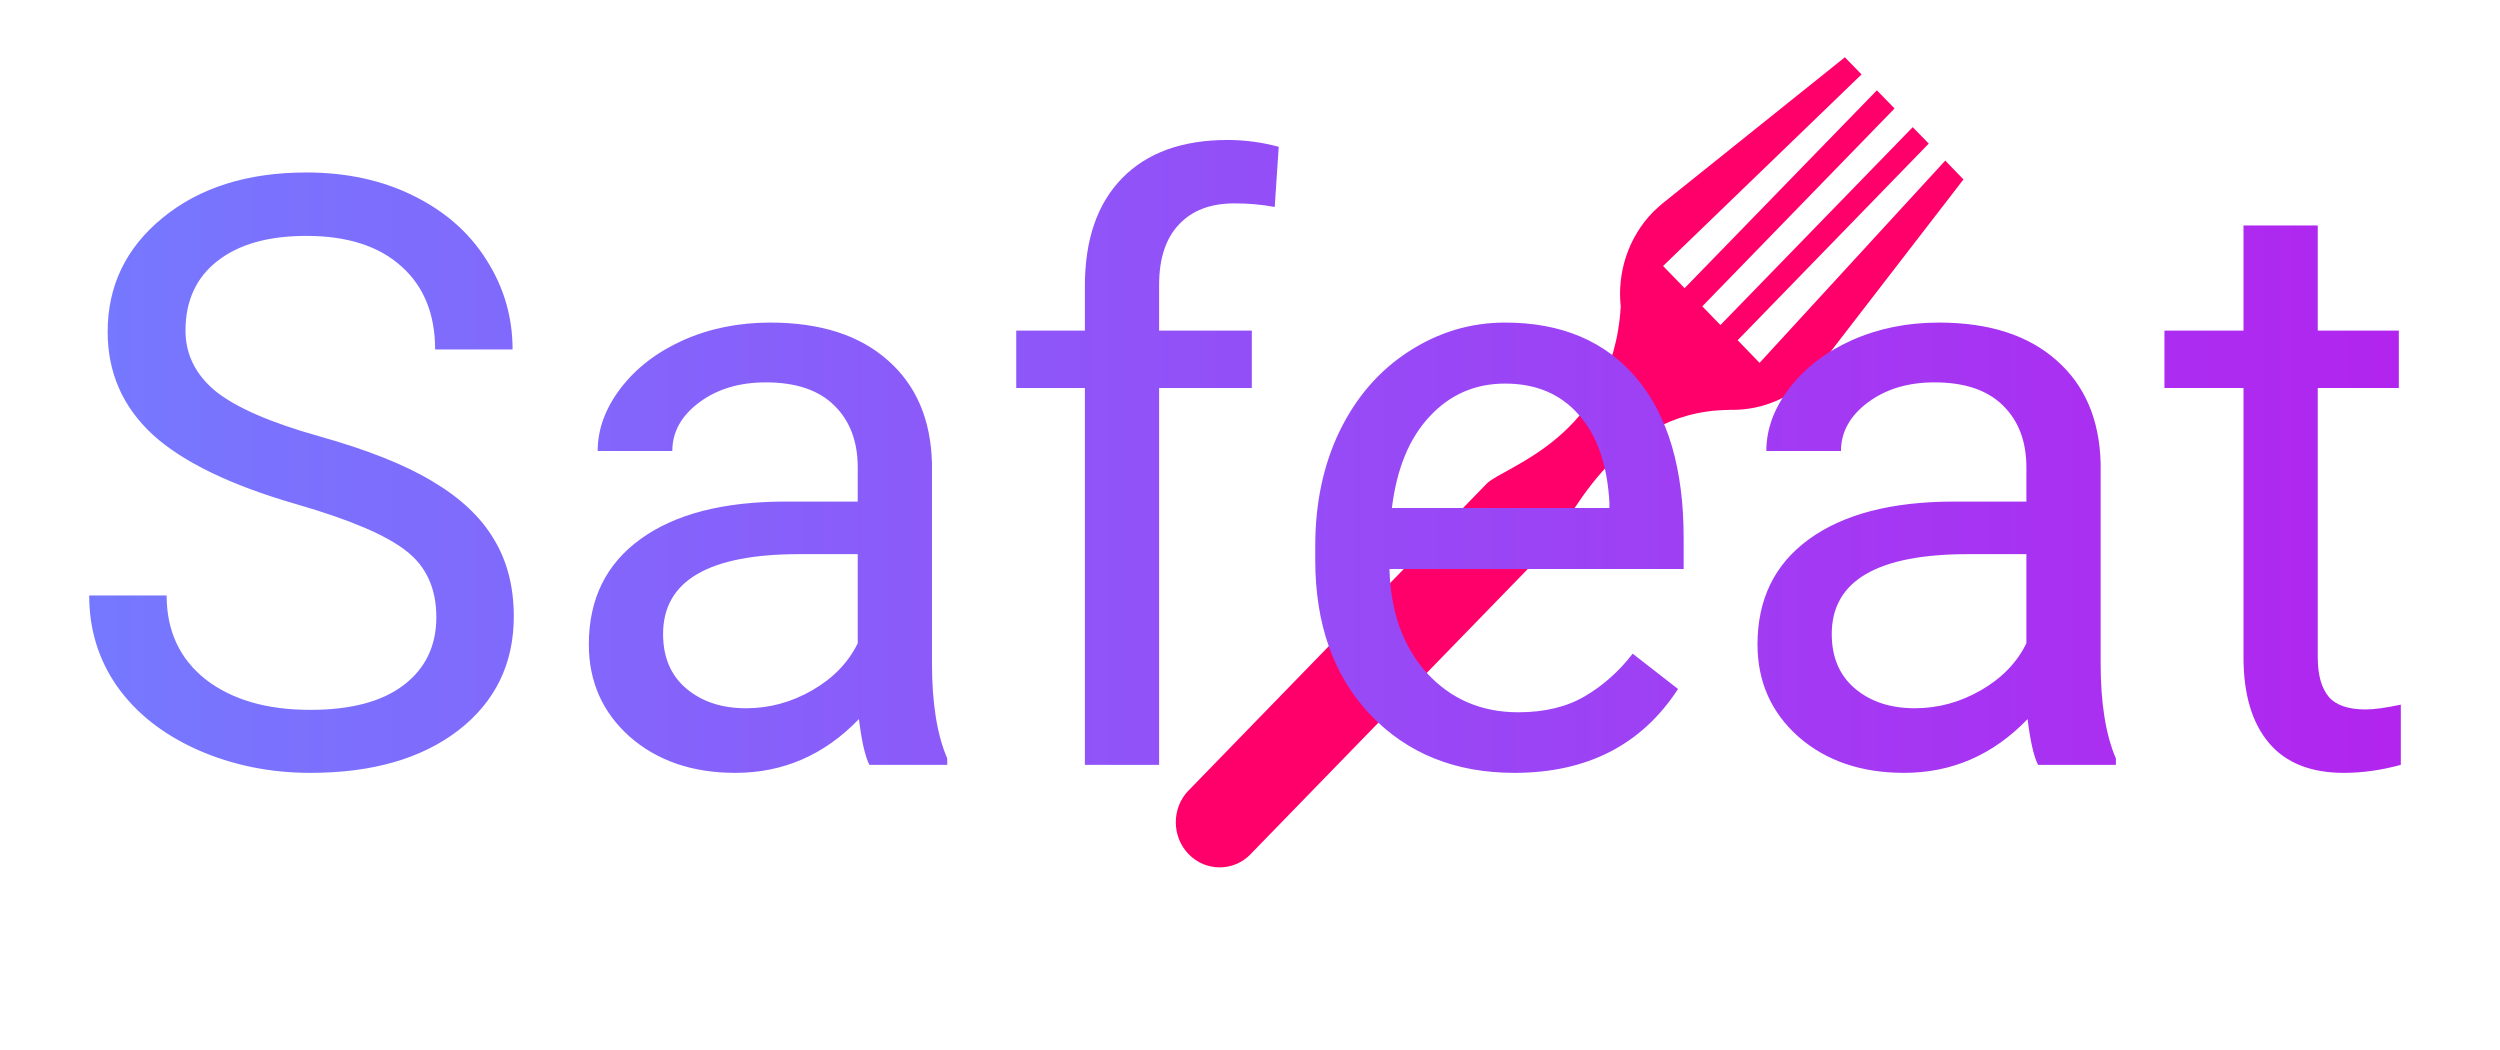 <svg width="219" height="92" viewBox="0 0 219 92" fill="none" xmlns="http://www.w3.org/2000/svg">
<defs>
<linearGradient id="grad1" x1="0%" y1="0%" x2="100%" y2="0%">
<stop offset="0%" style="stop-color:#7579ff;stop-opacity:1" />
<stop offset="100%" style="stop-color:#b224ef;stop-opacity:1" />
</linearGradient>
</defs>
<g clip-path="url(#clip0)">
<g clip-path="url(#clip1)">
<path d="M172 15.717L170.404 14.068L154.139 31.785L152.22 29.803L168.959 12.579L167.555 11.14L150.71 28.472L149.121 26.835L165.963 9.501L164.415 7.911L147.571 25.242L145.684 23.301L163.071 6.519L161.612 5.017L145.587 17.858C145.587 17.858 145.006 18.363 144.806 18.572C142.607 20.832 141.662 23.904 141.976 26.856C141.302 38.356 131.67 40.891 130.236 42.366C128.65 44.007 104.179 69.185 104.179 69.185L104.183 69.189C104.165 69.211 104.143 69.215 104.122 69.237C102.623 70.779 102.627 73.284 104.125 74.825C105.62 76.368 108.06 76.368 109.553 74.829C109.574 74.805 109.585 74.784 109.599 74.766L109.604 74.77C109.604 74.77 133.774 49.909 135.618 48.008C137.282 46.29 141.203 36.016 151.433 35.909C151.443 35.905 151.471 35.9 151.485 35.9C153.892 35.97 156.32 35.148 158.255 33.409C158.392 33.285 158.706 32.951 158.706 32.951L172 15.717Z" fill="#FF006A"/>
</g>
<path d="M26.023 44.184C20.234 42.52 16.016 40.48 13.367 38.066C10.742 35.629 9.43 32.629 9.43 29.066C9.43 25.035 11.035 21.707 14.246 19.082C17.48 16.434 21.676 15.109 26.832 15.109C30.348 15.109 33.477 15.789 36.219 17.148C38.984 18.508 41.117 20.383 42.617 22.773C44.141 25.164 44.902 27.777 44.902 30.613H38.117C38.117 27.52 37.133 25.094 35.164 23.336C33.195 21.555 30.418 20.664 26.832 20.664C23.504 20.664 20.902 21.402 19.027 22.879C17.176 24.332 16.25 26.359 16.25 28.961C16.25 31.047 17.129 32.816 18.887 34.27C20.668 35.699 23.68 37.012 27.922 38.207C32.188 39.402 35.516 40.727 37.906 42.18C40.32 43.609 42.102 45.285 43.25 47.207C44.422 49.129 45.008 51.391 45.008 53.992C45.008 58.141 43.391 61.469 40.156 63.977C36.922 66.461 32.598 67.703 27.184 67.703C23.668 67.703 20.387 67.035 17.34 65.699C14.293 64.34 11.938 62.488 10.273 60.145C8.633 57.801 7.812 55.141 7.812 52.164H14.598C14.598 55.258 15.734 57.707 18.008 59.512C20.305 61.293 23.363 62.184 27.184 62.184C30.746 62.184 33.477 61.457 35.375 60.004C37.273 58.551 38.223 56.57 38.223 54.062C38.223 51.555 37.344 49.621 35.586 48.262C33.828 46.879 30.641 45.52 26.023 44.184ZM76.156 67C75.781 66.25 75.477 64.914 75.242 62.992C72.219 66.133 68.609 67.703 64.414 67.703C60.664 67.703 57.582 66.648 55.168 64.539C52.777 62.406 51.582 59.711 51.582 56.453C51.582 52.492 53.082 49.422 56.082 47.242C59.105 45.039 63.348 43.938 68.809 43.938H75.137V40.949C75.137 38.676 74.457 36.871 73.098 35.535C71.738 34.176 69.734 33.496 67.086 33.496C64.766 33.496 62.82 34.082 61.25 35.254C59.68 36.426 58.895 37.844 58.895 39.508H52.355C52.355 37.609 53.023 35.781 54.359 34.023C55.719 32.242 57.547 30.836 59.844 29.805C62.164 28.773 64.707 28.258 67.473 28.258C71.856 28.258 75.289 29.359 77.773 31.562C80.258 33.742 81.547 36.754 81.641 40.598V58.105C81.641 61.598 82.086 64.375 82.977 66.438V67H76.156ZM65.363 62.043C67.402 62.043 69.336 61.516 71.164 60.461C72.992 59.406 74.316 58.035 75.137 56.348V48.543H70.039C62.07 48.543 58.086 50.875 58.086 55.539C58.086 57.578 58.766 59.172 60.125 60.32C61.484 61.469 63.23 62.043 65.363 62.043ZM95.035 67V33.988H89.023V28.961H95.035V25.059C95.035 20.98 96.125 17.828 98.305 15.602C100.484 13.375 103.566 12.262 107.551 12.262C109.051 12.262 110.539 12.461 112.016 12.859L111.664 18.133C110.562 17.922 109.391 17.816 108.148 17.816C106.039 17.816 104.41 18.438 103.262 19.68C102.113 20.898 101.539 22.656 101.539 24.953V28.961H109.66V33.988H101.539V67H95.035Z M132.652 67.703C127.496 67.703 123.301 66.016 120.066 62.641C116.832 59.242 115.215 54.707 115.215 49.035V47.84C115.215 44.066 115.93 40.703 117.359 37.75C118.812 34.773 120.828 32.453 123.406 30.789C126.008 29.102 128.82 28.258 131.844 28.258C136.789 28.258 140.633 29.887 143.375 33.145C146.117 36.402 147.488 41.066 147.488 47.137V49.844H121.719C121.812 53.594 122.902 56.629 124.988 58.949C127.098 61.246 129.77 62.395 133.004 62.395C135.301 62.395 137.246 61.926 138.84 60.988C140.434 60.051 141.828 58.809 143.023 57.262L146.996 60.355C143.809 65.254 139.027 67.703 132.652 67.703ZM131.844 33.602C129.219 33.602 127.016 34.562 125.234 36.484C123.453 38.383 122.352 41.055 121.93 44.5H140.984V44.008C140.797 40.703 139.906 38.148 138.312 36.344C136.719 34.516 134.562 33.602 131.844 33.602ZM178.531 67C178.156 66.25 177.852 64.914 177.617 62.992C174.594 66.133 170.984 67.703 166.789 67.703C163.039 67.703 159.957 66.648 157.543 64.539C155.152 62.406 153.957 59.711 153.957 56.453C153.957 52.492 155.457 49.422 158.457 47.242C161.48 45.039 165.723 43.938 171.184 43.938H177.512V40.949C177.512 38.676 176.832 36.871 175.473 35.535C174.113 34.176 172.109 33.496 169.461 33.496C167.141 33.496 165.195 34.082 163.625 35.254C162.055 36.426 161.27 37.844 161.27 39.508H154.73C154.73 37.609 155.398 35.781 156.734 34.023C158.094 32.242 159.922 30.836 162.219 29.805C164.539 28.773 167.082 28.258 169.848 28.258C174.23 28.258 177.664 29.359 180.148 31.562C182.633 33.742 183.922 36.754 184.016 40.598V58.105C184.016 61.598 184.461 64.375 185.352 66.438V67H178.531ZM167.738 62.043C169.777 62.043 171.711 61.516 173.539 60.461C175.367 59.406 176.691 58.035 177.512 56.348V48.543H172.414C164.445 48.543 160.461 50.875 160.461 55.539C160.461 57.578 161.141 59.172 162.5 60.32C163.859 61.469 165.605 62.043 167.738 62.043ZM203.035 19.75V28.961H210.137V33.988H203.035V57.578C203.035 59.102 203.352 60.25 203.984 61.023C204.617 61.773 205.695 62.148 207.219 62.148C207.969 62.148 209 62.008 210.312 61.727V67C208.602 67.469 206.938 67.703 205.32 67.703C202.414 67.703 200.223 66.824 198.746 65.066C197.27 63.309 196.531 60.812 196.531 57.578V33.988H189.605V28.961H196.531V19.75H203.035Z" fill="url(#grad1)"/>
</g>
<defs>
<clipPath id="clip0">
<rect width="219" height="92" fill="white"/>
</clipPath>
<clipPath id="clip1">
<rect width="69" height="71" fill="white" transform="translate(103 5)"/>
</clipPath>
</defs>
</svg>
